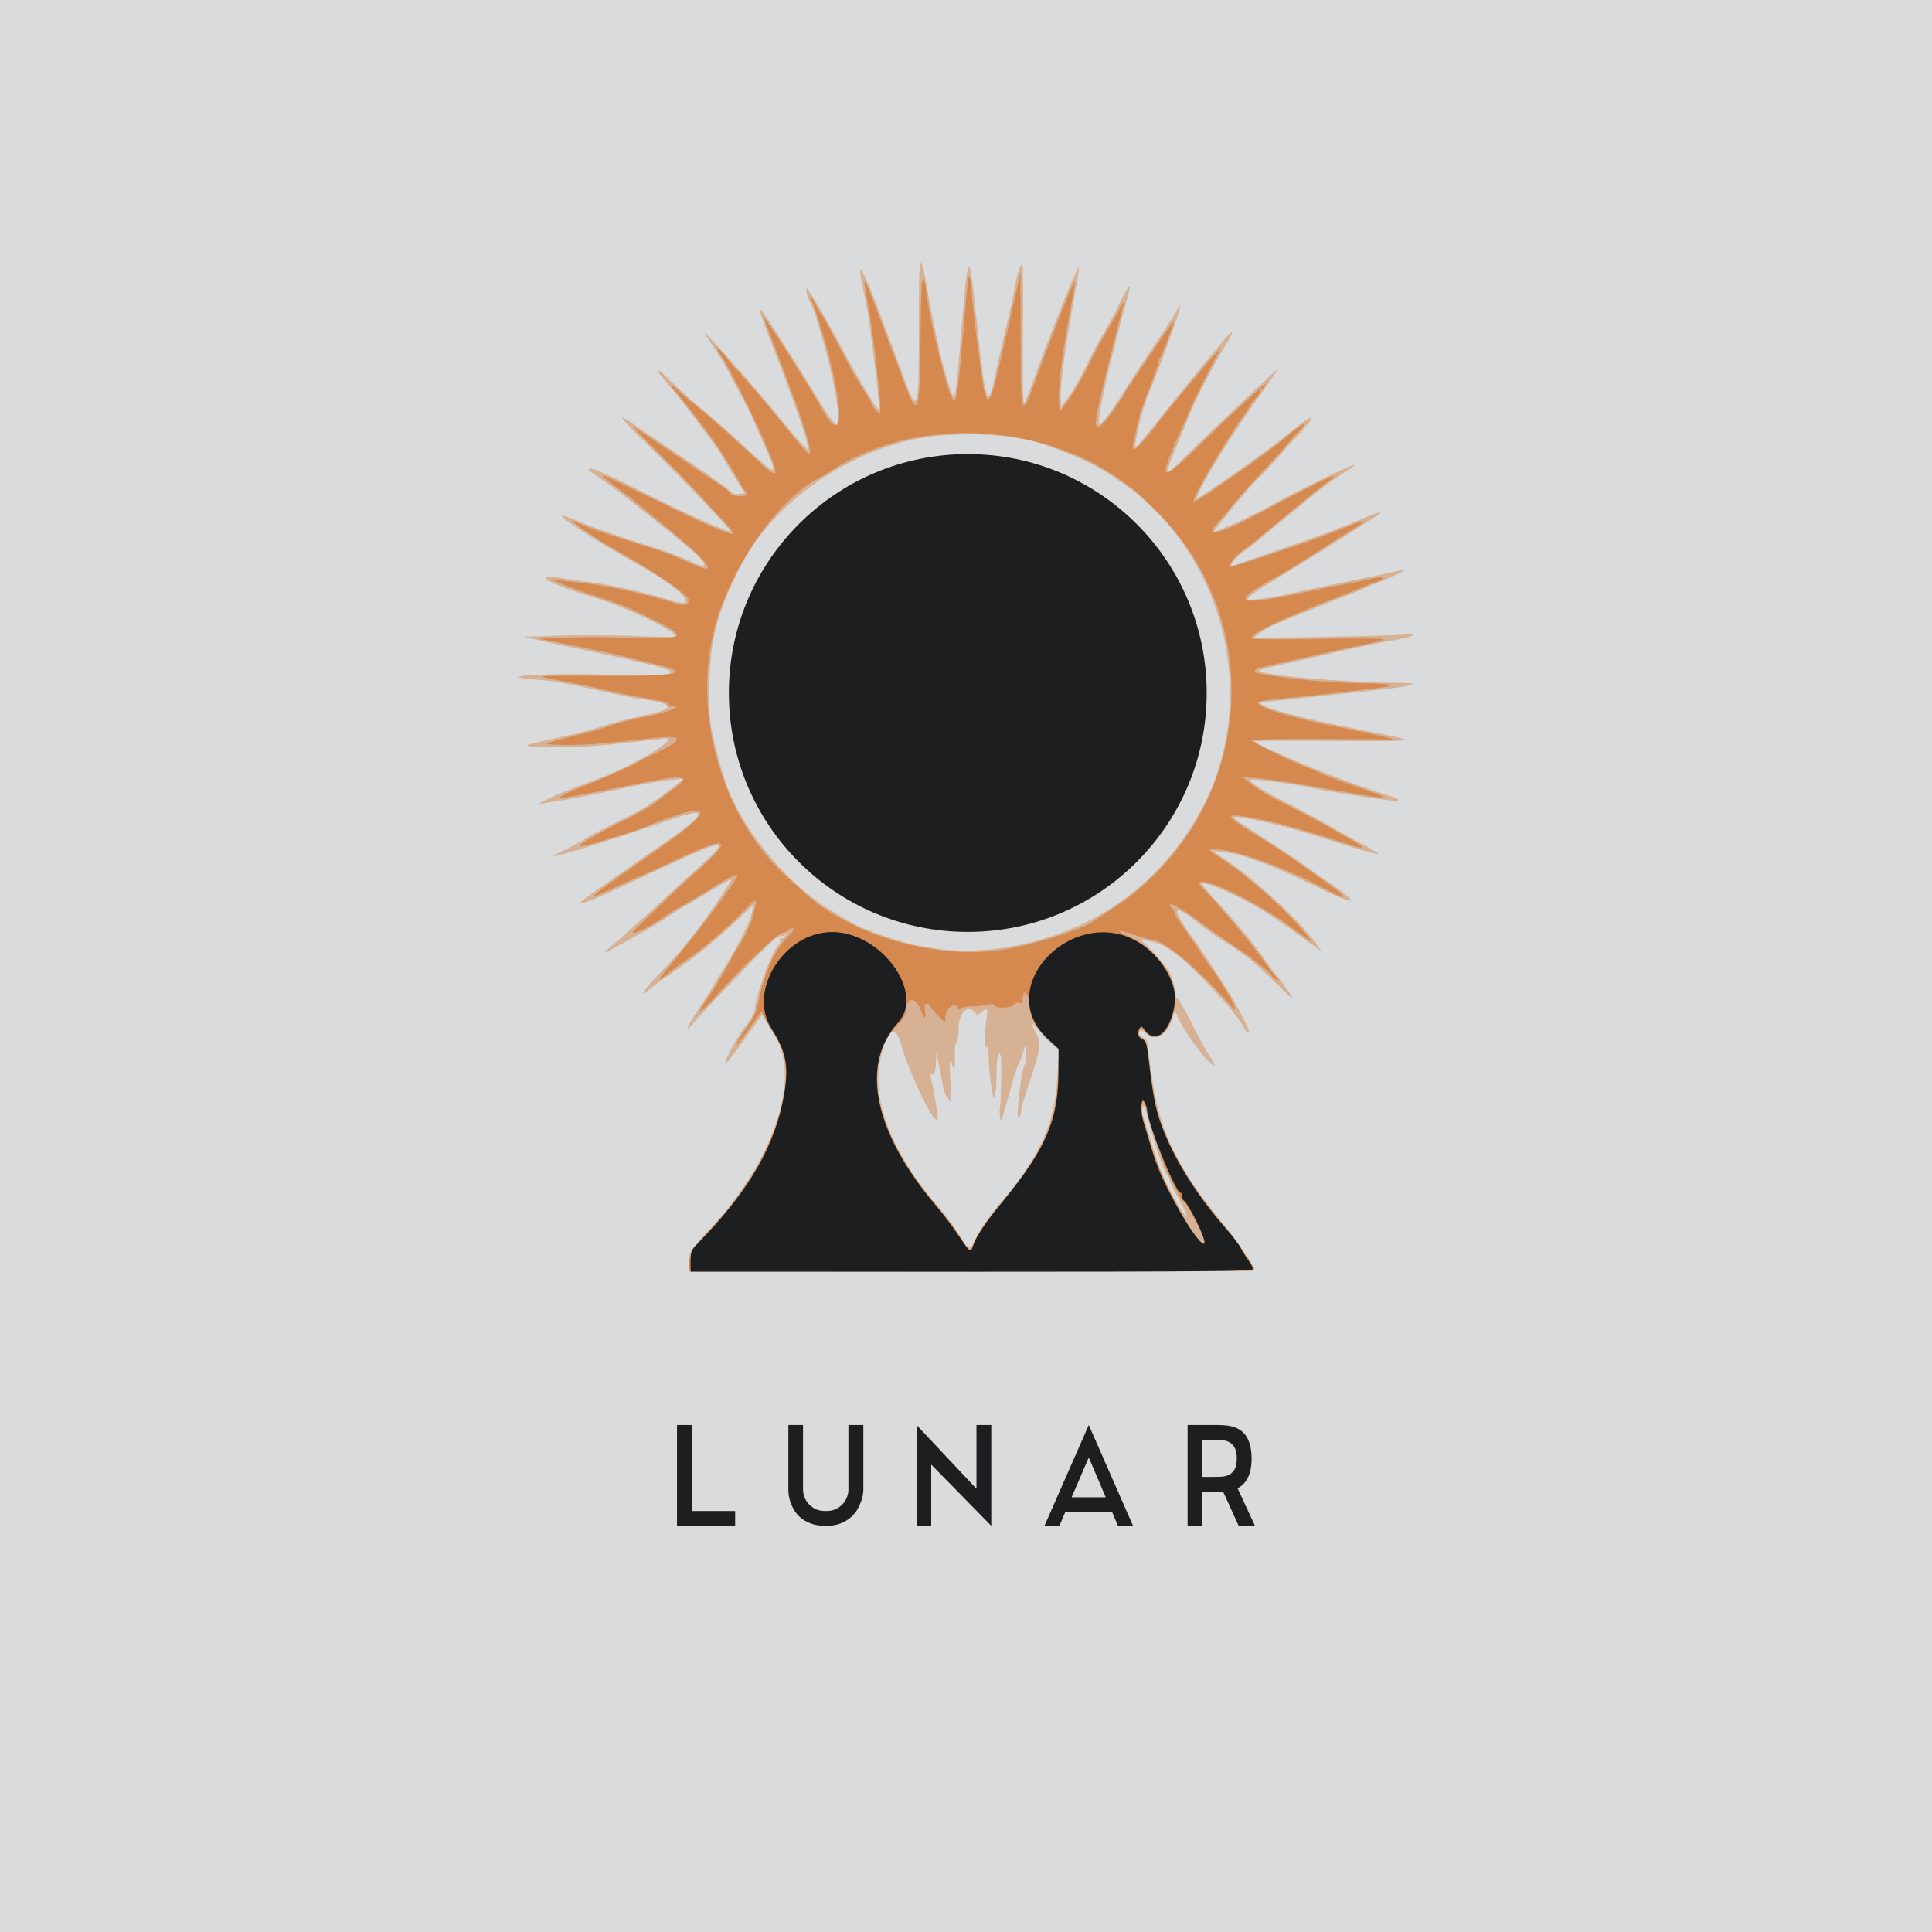 <?xml version="1.0" encoding="UTF-8" standalone="no"?>
<!-- Created with Inkscape (http://www.inkscape.org/) -->

<svg
   version="1.1"
   id="svg105"
   width="1365.333"
   height="1365.333"
   viewBox="0 0 1365.333 1365.333"
   sodipodi:docname="logo_web.svg"
   inkscape:version="1.2.1 (9c6d41e410, 2022-07-14)"
   xml:space="preserve"
   xmlns:inkscape="http://www.inkscape.org/namespaces/inkscape"
   xmlns:sodipodi="http://sodipodi.sourceforge.net/DTD/sodipodi-0.dtd"
   xmlns="http://www.w3.org/2000/svg"
   xmlns:svg="http://www.w3.org/2000/svg"><defs
     id="defs109"><rect
       x="403.394"
       y="975.378"
       width="548.303"
       height="136.646"
       id="rect1271" /><rect
       x="288.654"
       y="951.303"
       width="818.476"
       height="284.665"
       id="rect587" /></defs><sodipodi:namedview
     id="namedview107"
     pagecolor="#ffffff"
     bordercolor="#666666"
     borderopacity="1.0"
     inkscape:showpageshadow="2"
     inkscape:pageopacity="0.0"
     inkscape:pagecheckerboard="0"
     inkscape:deskcolor="#d1d1d1"
     showgrid="false"
     inkscape:zoom="0.45254834"
     inkscape:cx="513.75727"
     inkscape:cy="778.92231"
     inkscape:window-width="1886"
     inkscape:window-height="788"
     inkscape:window-x="0"
     inkscape:window-y="0"
     inkscape:window-maximized="1"
     inkscape:current-layer="g525" /><g
     inkscape:groupmode="layer"
     inkscape:label="Image"
     id="g111"><rect
       style="fill:#d9dbdd;fill-opacity:1;stroke:none;stroke-width:15.029;stroke-linecap:round;stroke-linejoin:round"
       id="rect1359"
       width="1365.336"
       height="1365.335"
       x="0"
       y="0" /><g
       id="g525"><g
         id="g1674"
         transform="translate(2.716)"><circle
           style="fill:#1c1e1f;fill-opacity:1;stroke:#1c1e1f;stroke-width:13.703;stroke-linecap:round;stroke-linejoin:round;stroke-opacity:1"
           id="path4765"
           cx="681.21"
           cy="489.744"
           r="161.988" /><path
           style="fill:#d7b193;stroke-width:1.333"
           d="m 484,892.297 c 0,-7.403 1.006,-9.057 13.509,-22.208 45.837,-48.213 66.346,-107.872 47.389,-137.853 -2.327,-3.681 -5.29,-8.603 -6.584,-10.938 l -2.352,-4.246 -7.529,10.474 c -14.276,19.86 -18.009,24.676 -18.639,24.046 -1.216,-1.216 8.604,-19.279 14.71,-27.057 3.389,-4.317 6.162,-9.192 6.162,-10.833 0.003,-8.692 12.934,-43.629 17.102,-46.205 0.797,-0.492 1.073,-1.875 0.614,-3.071 -0.517,-1.347 -0.298,-1.844 0.574,-1.305 0.775,0.479 2.227,-0.138 3.227,-1.371 1.565,-1.93 1.54,-2.071 -0.182,-1.019 -1.1,0.672 -2.939,1.069 -4.086,0.881 -1.223,-0.2 -11.433,9.453 -24.667,23.32 -12.419,13.014 -24.381,25.507 -26.581,27.763 -2.2,2.256 -6.25,6.735 -9,9.954 -7.526,8.809 -6.032,4.729 3.687,-10.068 4.778,-7.274 9.079,-14.126 9.558,-15.226 0.479,-1.1 2.461,-4.4 4.405,-7.333 11.069,-16.701 22.092,-38.087 23.426,-45.451 l 0.945,-5.216 -9.863,9.333 c -10.378,9.82 -14.927,13.84 -25.829,22.823 -6.69,5.513 -10.695,8.425 -28.035,20.392 -5.155,3.557 -10.173,7.432 -11.151,8.611 -0.978,1.179 -2.315,1.812 -2.971,1.407 -0.656,-0.405 3.853,-5.949 10.019,-12.319 6.166,-6.37 13.22,-14.026 15.677,-17.014 2.456,-2.987 6.566,-7.999 9.132,-11.137 7.418,-9.069 28.088,-39.121 27.388,-39.821 -0.349,-0.349 -4.869,1.995 -10.043,5.21 -5.175,3.215 -13.316,8.058 -18.092,10.762 -4.776,2.704 -12.112,7.233 -16.302,10.064 -4.19,2.832 -11.218,7.162 -15.618,9.622 -4.4,2.461 -9.8,5.489 -12,6.731 -16.605,9.37 -20.192,11.01 -15.51,7.091 7.851,-6.572 31.197,-27.404 40.177,-35.851 4.767,-4.484 14.835,-13.722 22.375,-20.528 26.344,-23.783 23.637,-23.586 -31.708,2.309 -55.05,25.757 -60.889,27.417 -35.927,10.217 7.373,-5.081 16.823,-11.677 21,-14.658 4.177,-2.981 13.594,-9.531 20.927,-14.556 34.138,-23.39 36.19,-28.664 7.233,-18.585 -38.012,13.231 -80.963,26.608 -82.024,25.547 -0.281,-0.281 3.232,-2.264 7.806,-4.406 4.575,-2.142 11.506,-5.892 15.403,-8.333 3.897,-2.441 14.997,-8.231 24.667,-12.865 12.207,-5.85 21.658,-11.581 30.915,-18.746 l 13.333,-10.319 -9.518,0.907 c -5.235,0.499 -16.335,2.32 -24.667,4.046 -8.332,1.726 -19.649,4.069 -25.149,5.205 -16.148,3.337 -39.676,7.524 -42.269,7.523 -3.601,-10e-4 19.527,-10.093 37.15,-16.21 26.562,-9.22 64.114,-31.547 50.279,-29.894 -45.489,5.433 -54.314,6.112 -78.208,6.015 -25.378,-0.103 -25.137,-0.531 3.714,-6.623 11.367,-2.4 25.767,-6.125 32,-8.279 6.233,-2.154 19.087,-5.522 28.563,-7.484 22.755,-4.713 21.991,-8.168 -2.563,-11.593 -3.667,-0.511 -11.767,-2.065 -18,-3.453 -34.685,-7.721 -43.091,-9.28 -54,-10.018 -35.36,-2.392 -0.071,-4.991 49.886,-3.674 48.118,1.269 55.45,-0.798 26.78,-7.549 -3.3,-0.777 -8.1,-1.94 -10.667,-2.584 -2.567,-0.644 -15.167,-3.363 -28,-6.041 -12.833,-2.678 -29.033,-6.16 -36,-7.736 l -12.667,-2.867 25.333,-0.797 c 13.933,-0.438 37.926,-0.333 53.317,0.234 15.391,0.567 28.282,0.732 28.647,0.368 2.577,-2.577 -32.37,-19.656 -53.964,-26.372 -40.788,-12.685 -49.74,-18.588 -21.487,-14.167 4.485,0.702 13.254,1.954 19.487,2.784 13.253,1.763 41.065,8.204 53.01,12.276 19.026,6.486 9.996,-5.916 -14.764,-20.275 -2.336,-1.355 -11.565,-6.691 -20.51,-11.859 -21.183,-12.238 -41.736,-25.549 -41.736,-27.03 0,-1.537 -0.741,-1.742 10.667,2.954 12.122,4.99 29.308,10.974 53.333,18.569 9.9,3.13 21.433,7.404 25.629,9.498 11.967,5.972 14.09,4.265 5.206,-4.187 -8.802,-8.373 -52.729,-43.464 -64.41,-51.453 -13.255,-9.066 -12.397,-8.357 -11.364,-9.39 0.461,-0.461 3.554,0.439 6.874,2 3.32,1.561 6.394,2.838 6.83,2.838 0.436,0 12.893,6.074 27.681,13.497 27.954,14.032 56.927,26.908 58.041,25.794 0.354,-0.354 -4.41,-5.897 -10.588,-12.316 -6.178,-6.42 -15.177,-15.865 -19.998,-20.99 -4.822,-5.125 -17.287,-17.653 -27.701,-27.839 -20.037,-19.6 -22.546,-23.232 -9.928,-14.374 4.251,2.984 18.228,12.423 31.062,20.976 22.738,15.153 37.174,25.451 38.806,27.682 0.444,0.606 2.62,0.908 4.836,0.67 l 4.03,-0.432 -7.88,-12.667 c -4.334,-6.967 -8.269,-13.567 -8.744,-14.667 -0.797,-1.844 -4.664,-7.141 -22.391,-30.667 -6.316,-8.382 -16.906,-21.453 -20.325,-25.086 -0.917,-0.974 -1.667,-2.472 -1.667,-3.329 0,-0.857 1.433,-0.064 3.185,1.762 5.577,5.813 18.709,17.778 26.586,24.224 8.405,6.877 23.704,20.471 40.095,35.627 14.013,12.956 14.462,11.546 3.777,-11.864 -2.51,-5.5 -5.48,-12.269 -6.599,-15.042 -1.119,-2.773 -5.644,-11.773 -10.056,-20 -4.412,-8.227 -8.952,-16.758 -10.09,-18.958 -1.138,-2.2 -4.532,-7.608 -7.543,-12.018 -3.011,-4.41 -5.948,-8.91 -6.525,-10 -2.832,-5.344 36.14,38.46 54.007,60.703 7.061,8.79 14.199,17.181 15.864,18.648 l 3.027,2.667 -0.832,-5.333 c -0.818,-5.244 -11.964,-36.534 -24.223,-68 -11.179,-28.692 -11.696,-31.562 -3.418,-18.976 9.604,14.603 26.109,40.758 32.627,51.703 8.302,13.94 14.389,22.54 15.981,22.578 3.899,0.093 -2.273,-35.522 -11.202,-64.638 -1.574,-5.133 -3.476,-11.394 -4.225,-13.913 -0.75,-2.519 -2.146,-5.819 -3.102,-7.333 -2.689,-4.259 -4.203,-12.97 -1.638,-9.42 3.79,5.244 14.034,22.913 21.643,37.333 9.796,18.565 25.819,45.734 27.63,46.854 1.523,0.941 1.077,-4.622 -3.006,-37.521 -3.552,-28.621 -3.868,-30.668 -6.826,-44.287 -4.885,-22.492 -2.926,-21.646 6.848,2.953 3.365,8.469 14.187,37.308 20.015,53.333 11.542,31.74 12,30.246 12,-39.135 0,-48.522 0.754,-49.78 7.308,-12.199 1.087,6.233 2.899,15.533 4.026,20.667 1.127,5.133 2.604,12.033 3.282,15.333 1.895,9.232 8.08,29.863 9.334,31.134 1.895,1.921 2.479,-2.446 6.034,-45.134 4.899,-58.815 5.435,-59.285 10.642,-9.333 6.455,61.935 8.03,66.648 13.37,40 1.175,-5.867 4.483,-20.335 7.35,-32.152 2.867,-11.817 5.848,-25.462 6.624,-30.323 1.388,-8.688 3.697,-15.525 5.245,-15.526 0.432,-3.2e-4 0.591,22.35 0.353,49.667 -0.28,32.094 0.024,49.195 0.859,48.334 0.711,-0.733 2.836,-5.664 4.723,-10.958 12.058,-33.834 32.191,-84.376 33.612,-84.376 0.791,0 0.48,2.045 -4.766,31.333 -5.164,28.826 -8.312,53.399 -7.773,60.667 l 0.445,6 5.038,-6.667 c 2.771,-3.667 8.548,-13.89 12.837,-22.719 4.289,-8.829 9.894,-19.329 12.455,-23.333 2.561,-4.004 7.517,-13.281 11.013,-20.614 6.745,-14.148 8.639,-15.331 5.308,-3.315 -13.679,49.348 -22.498,89.408 -19.652,89.264 1.617,-0.082 9.627,-10.881 17.592,-23.718 4.074,-6.567 12.846,-19.955 19.493,-29.752 6.647,-9.797 13.722,-20.662 15.723,-24.146 4.57,-7.956 5.084,-7.956 2.701,0 -2.821,9.419 -16.731,46.762 -21.248,57.041 -3.802,8.652 -10.476,36.625 -8.739,36.625 0.465,0 4.29,-4.35 8.499,-9.667 16.977,-21.441 46.435,-57.455 55.9,-68.341 5.172,-5.949 5.034,-3.517 -0.285,5.008 -7.664,12.283 -21.377,38.32 -24.753,47 -0.856,2.2 -4.93,12.097 -9.054,21.994 -10.394,24.944 -10.275,25.462 2.874,12.518 19.166,-18.867 50.05,-48.183 67.637,-64.204 1.099,-1.001 -2.783,4.648 -19.945,29.025 -18.697,26.557 -39.107,60.734 -37.331,62.511 0.986,0.986 50.207,-33.612 63.485,-44.624 18.923,-15.694 22.81,-16.098 8.774,-0.912 -4.588,4.964 -12.829,14.125 -18.314,20.358 -5.485,6.233 -10.774,11.837 -11.752,12.452 -2.273,1.429 -30.955,35.963 -30.361,36.557 0.692,0.692 27.107,-11.255 36.769,-16.629 22.748,-12.653 62.667,-32.026 62.667,-30.413 0,0.272 -4.35,3.358 -9.667,6.856 -10.443,6.873 -16.408,11.434 -31.18,23.843 -5.238,4.4 -11.832,9.8 -14.655,12 -2.822,2.2 -7.539,6.141 -10.481,8.757 -2.942,2.617 -7.45,6.185 -10.017,7.93 -9.269,6.301 -15.063,14.138 -8.333,11.27 1.283,-0.547 15.833,-5.631 32.333,-11.299 16.5,-5.667 32.4,-11.344 35.333,-12.614 2.933,-1.27 6.833,-2.801 8.667,-3.402 1.833,-0.601 8.391,-3.233 14.573,-5.85 13.323,-5.638 14.988,-5.347 5.219,0.912 -29.516,18.911 -44.415,28.233 -68.214,42.68 -8.201,4.978 -16.111,10.297 -17.578,11.818 l -2.667,2.767 8.667,-0.915 c 4.767,-0.504 13.467,-1.985 19.333,-3.293 11.882,-2.648 21.496,-4.648 54.667,-11.372 12.467,-2.527 24.167,-5.005 26,-5.507 6.946,-1.902 0.454,1.94 -11.333,6.707 -6.6,2.669 -13.8,5.692 -16,6.718 -2.2,1.026 -7.3,3.095 -11.333,4.597 -7.496,2.793 -32.288,12.784 -48.213,19.43 -4.884,2.038 -10.584,5.146 -12.667,6.907 l -3.787,3.202 50,-0.767 c 27.5,-0.422 52.85,-1.103 56.333,-1.514 11.999,-1.415 6.308,1.691 -7.333,4.003 -14.523,2.461 -23.624,4.389 -57.667,12.217 -11.733,2.698 -24.816,5.673 -29.072,6.611 -4.256,0.938 -8.053,2.02 -8.437,2.404 -3.065,3.065 61.02,8.736 100.587,8.901 12.647,0.053 8.909,2.006 -7.34,3.836 -7.923,0.892 -19.505,2.196 -25.739,2.898 -6.233,0.702 -23.333,2.5 -38,3.996 -14.667,1.496 -27.267,2.934 -28,3.196 -4.428,1.579 21.056,9.229 50.667,15.209 7.333,1.481 19.933,4.026 28,5.654 33.192,6.702 34.297,6.45 -27.001,6.169 -30.984,-0.142 -56.334,-0.097 -56.333,0.099 0.005,2.579 53.846,25.114 82.662,34.598 18.102,5.958 19.592,6.57 18.546,7.616 -1.075,1.075 -41.617,-5.119 -65.207,-9.961 -10.669,-2.19 -35.89,-5.493 -38.312,-5.017 -3.438,0.675 6.251,6.97 26.312,17.095 9.167,4.626 22.367,11.74 29.333,15.808 6.967,4.068 15.067,8.666 18,10.219 25.003,13.234 23.712,13.078 -28,-3.381 -21.569,-6.865 -49.807,-13.348 -58,-13.316 -1.1,0.004 1.9,2.517 6.667,5.583 22.199,14.28 43.395,28.283 44,29.068 0.367,0.476 4.567,3.485 9.333,6.686 31.866,21.399 30.436,23.553 -4.443,6.691 -29.461,-14.243 -49.941,-21.832 -62.891,-23.304 l -8,-0.909 11.333,7.611 c 20.288,13.625 54.186,45.643 63.474,59.954 l 2.526,3.892 -4.469,-3.311 c -27.284,-20.216 -39.111,-27.831 -56.214,-36.192 -14.396,-7.038 -24.753,-10.513 -23.758,-7.971 0.242,0.619 5.048,6.163 10.68,12.321 16.234,17.751 28.135,32.338 36.08,44.224 2.009,3.006 4.129,5.804 4.711,6.219 1.046,0.745 9.653,12.533 11.503,15.754 1.982,3.45 -0.564,1.349 -11.388,-9.401 -13.652,-13.558 -21.039,-19.496 -35.764,-28.755 -6.26,-3.936 -14.081,-9.387 -17.381,-12.114 -19.457,-16.079 -21.371,-12.709 -5.265,9.27 5.993,8.178 5.86,7.981 19.74,29.333 8.707,13.394 14.405,23.538 19.285,34.331 2.203,4.873 -0.023,4.984 -2.525,0.126 -4.091,-7.946 -17.217,-23.177 -35.235,-40.886 -13.223,-12.996 -23.022,-19.2 -32.667,-20.681 l -5.333,-0.819 5.353,4.964 c 2.944,2.73 7.141,7.364 9.326,10.297 2.185,2.933 4.307,5.633 4.716,6 1.564,1.404 5.272,12.923 5.272,16.378 0,1.992 0.56,3.622 1.245,3.622 0.685,0 5.25,7.95 10.144,17.667 4.894,9.717 10.662,20.288 12.817,23.493 2.155,3.204 3.719,6.026 3.474,6.271 -2.123,2.123 -20.275,-21.256 -25.438,-32.764 -2.581,-5.754 -2.73,-5.86 -3.617,-2.589 -3.712,13.685 -12.591,19.551 -19.61,12.957 -2.663,-2.502 -3.345,-2.66 -4.365,-1.009 -0.885,1.432 -0.33,2.417 2.07,3.674 1.804,0.945 3.279,2.203 3.279,2.795 0,0.592 1.468,11.601 3.262,24.463 5.431,38.934 17.348,63.947 48.772,102.375 10.684,13.065 23.965,32.408 23.965,34.903 0,0.604 -90,1.097 -200,1.097 H 484 Z m 203.647,-18.705 c 2.373,-4.909 9.165,-14.625 15.093,-21.592 29.252,-34.375 39.199,-55.656 41.634,-89.07 l 1.487,-20.403 -5.579,-4.93 c -3.069,-2.712 -7.387,-7.263 -9.597,-10.114 -4.644,-5.991 -5.332,-4.528 -1.18,2.509 3.493,5.92 2.9,12.147 -2.728,28.675 -5.412,15.891 -8.111,25.233 -8.111,28.074 0,1.339 -0.688,2.86 -1.528,3.379 -2.335,1.443 2.17,-36.644 4.524,-38.249 0.642,-0.438 0.966,-3.738 0.72,-7.333 -0.415,-6.066 -0.526,-6.249 -1.541,-2.538 -0.602,2.2 -2.191,6.446 -3.532,9.435 -2.319,5.169 -3.581,9.291 -9.296,30.352 -1.361,5.016 -2.821,9.466 -3.244,9.889 -0.753,0.753 -1.381,-7.051 -0.778,-9.676 0.821,-3.576 1.266,-33.476 0.532,-35.788 -1.539,-4.848 -2.884,0.529 -2.95,11.788 -0.034,5.867 -0.356,11.867 -0.715,13.333 -0.359,1.467 -0.749,3.267 -0.867,4 -0.69,4.306 -3.837,-16.534 -3.925,-26 -0.073,-7.836 -0.505,-10.716 -1.399,-9.333 -1.595,2.467 -1.681,-10.92 -0.132,-20.333 1.131,-6.874 0.073,-7.9 -4.178,-4.053 -1.729,1.565 -2.808,1.816 -3.438,0.8 -4.737,-7.631 -12.205,-1.216 -12.232,10.507 -0.011,4.907 -0.662,9.318 -1.446,9.802 -0.784,0.485 -1.326,3.07 -1.204,5.745 0.122,2.675 0.118,6.964 -0.009,9.531 l -0.231,4.667 -1.877,-4.667 c -1.715,-4.264 -1.808,-3.287 -1.074,11.333 l 0.803,16 -2.623,-3.333 c -1.443,-1.833 -3.012,-5.733 -3.486,-8.667 -0.886,-5.476 -1.616,-9.37 -3.5,-18.667 l -1.081,-5.333 -0.146,6.224 c -0.175,7.443 -1.258,10.737 -3.147,9.569 -0.919,-0.568 -1.058,0.448 -0.412,3.008 1.492,5.908 4.742,24.882 4.744,27.695 0.008,10.297 -19.482,-28.893 -26.102,-52.487 -4.423,-15.763 -11.862,-7.729 -15.301,16.524 -4.009,28.272 11.586,64.748 42.811,100.133 3.883,4.4 10.015,12.65 13.627,18.333 7.877,12.394 7.262,12.333 12.615,1.258 z m 146.686,-18.592 c -0.885,-2.017 -3.572,-7.068 -5.971,-11.224 -2.399,-4.157 -4.362,-8.464 -4.362,-9.571 0,-1.108 -0.847,-2.861 -1.883,-3.897 -2.2,-2.2 -8.954,-21.814 -13.42,-38.974 -2.605,-10.01 -3.274,-11.405 -4.035,-8.409 -0.502,1.975 -0.481,4.289 0.046,5.142 0.527,0.853 3.231,9.137 6.009,18.409 6.515,21.747 7.301,23.706 15.726,39.192 6.454,11.863 11.753,18.13 7.891,9.333 z M 709.333,669.349 c 58.365,-9.906 103.95,-41.064 133.646,-91.349 46.312,-78.422 22.094,-185.625 -53.655,-237.51 -16.713,-11.448 -25.955,-16.023 -51.288,-25.39 -26.346,-9.741 -71.795,-10.991 -102.703,-2.823 -43.684,11.544 -85.67,41.183 -107.804,76.102 -10.406,16.418 -20.942,40.525 -24.307,55.62 -0.572,2.567 -1.187,5.267 -1.366,6 -3.566,14.586 -4.619,50.15 -1.914,64.667 2.499,13.415 8.158,33.691 12.255,43.907 12.788,31.893 43.715,67.946 73.137,85.256 4.033,2.373 10.033,5.954 13.333,7.957 3.3,2.003 8.1,4.328 10.667,5.166 2.567,0.838 7.367,2.534 10.667,3.768 8.697,3.253 22.261,7.083 28.551,8.063 2.997,0.467 8.449,1.306 12.116,1.866 12.463,1.901 33.042,1.35 48.667,-1.302 z"
           id="path531"
           sodipodi:nodetypes="sssscssscssssssssssssscssssssssssssssssssssssssssscssscsssssssssssssscssssssssssssssssssssssssssscssssscsssssssssscsssssssssssssssssssssssssssssssscssssssssssssssssssssssssssssssssssssssssscssssssssscssssssssssssssssssssssscssssscsscsssssssssssssssscsssssssssssssssssscscsscsssssssssssssssssssssscssccsscssscssscssssccssssssssssssssssssssssssssss" /><path
           style="fill:#d5894f;stroke-width:1.333"
           d="m 484.793,897.538 c -2.764,-4.471 1.724,-15.158 10.01,-23.837 14.359,-15.04 15.422,-16.28 22.621,-26.368 10.77,-15.093 14.145,-20.416 18.172,-28.667 19.353,-39.642 22.299,-67.253 9.32,-87.333 -2.37,-3.667 -5.453,-8.862 -6.85,-11.545 l -2.541,-4.878 -2.191,2.878 c -1.205,1.583 -5.071,6.956 -8.59,11.939 -3.519,4.984 -6.692,8.768 -7.05,8.41 -0.358,-0.358 2.664,-5.357 6.717,-11.107 5.8,-8.231 7.684,-12.195 8.85,-18.629 3.578,-19.729 10.948,-36.256 20.597,-46.184 4.874,-5.015 5.537,-6.218 3.426,-6.218 -1.439,0 -2.617,0.533 -2.617,1.185 0,0.652 -1.996,1.559 -4.436,2.017 -4.068,0.763 -30.903,26.402 -48.316,46.162 -2.247,2.55 -5.484,5.836 -7.194,7.303 l -3.108,2.667 1.695,-3.333 c 0.932,-1.833 2.985,-5.133 4.563,-7.333 3.514,-4.901 11.297,-17.91 15.555,-26 1.737,-3.3 3.843,-6.9 4.68,-8 3.32,-4.363 9.85,-17.566 11.034,-22.311 3.804,-15.244 3.887,-15.206 -7.457,-3.44 -10.831,11.235 -28.345,26.157 -39.682,33.807 -7.145,4.822 -7.191,4.856 -13.526,9.923 -5.201,4.16 -6.609,4.314 -3.232,0.353 22.414,-26.291 53.425,-67.436 53.425,-70.884 0,-1.13 -9.141,3.607 -18.415,9.544 -6.573,4.208 -17.198,10.492 -26.252,15.528 -1.467,0.816 -5.367,3.348 -8.667,5.627 -11.754,8.119 -25.237,13.838 -19.521,8.281 20.648,-20.074 34.327,-32.976 43.496,-41.028 26.468,-23.241 23.359,-26.043 -11.013,-9.926 -11.896,5.578 -25.829,11.896 -30.962,14.041 -5.133,2.145 -11.133,4.75 -13.333,5.79 -18.789,8.879 -18.763,8.868 -16,6.117 2.567,-2.557 7.898,-6.388 47.333,-34.012 40.184,-28.149 34.956,-33.003 -14,-12.997 -9.281,3.793 -43.556,13.809 -44.392,12.973 -1.031,-1.031 13.47,-9.463 31.725,-18.449 9.9,-4.873 19.8,-10.441 22,-12.373 2.2,-1.932 7.75,-6.202 12.333,-9.489 14.229,-10.203 8.34,-10.8 -29.667,-3.008 -23.029,4.721 -47.098,9.164 -49.98,9.225 -2.626,0.056 5.344,-4.082 15.314,-7.949 14.322,-5.556 35.921,-15.075 39.333,-17.335 1.833,-1.214 6.333,-3.568 10,-5.23 24.133,-10.941 23.655,-14.523 -1.552,-11.635 -34.482,3.95 -49.092,5.028 -62.448,4.609 -15.121,-0.474 -16.141,0.094 13.333,-7.43 8.8,-2.247 19.3,-5.298 23.333,-6.781 4.033,-1.483 13.933,-3.96 22,-5.504 17.757,-3.4 28.527,-8.037 18.667,-8.037 -1.1,0 -2,-0.534 -2,-1.187 0,-0.653 -1.95,-1.523 -4.333,-1.933 -2.383,-0.41 -9.133,-1.647 -15,-2.748 -9.968,-1.872 -14.584,-2.852 -38.667,-8.213 -5.133,-1.143 -14.003,-2.862 -19.711,-3.82 -5.708,-0.958 -10.786,-2.15 -11.284,-2.648 -0.498,-0.498 19.472,-0.728 44.378,-0.511 54.039,0.471 63.394,-2.087 32.716,-8.948 -4.088,-0.914 -11.932,-2.871 -17.432,-4.349 -5.5,-1.478 -21.7,-5.002 -36,-7.831 l -26,-5.144 20,-0.76 c 11,-0.418 32.6,-0.327 48,0.202 37.642,1.293 38.622,-0.798 7.333,-15.648 -16.404,-7.786 -14.374,-6.998 -41,-15.905 -19.483,-6.518 -30.443,-11.597 -20,-9.27 1.65,0.368 9.3,1.314 17,2.102 15.732,1.611 42.766,7.36 60.417,12.848 11.696,3.636 14.131,3.433 14.23,-1.186 0.072,-3.336 -28.849,-22.835 -54.292,-36.605 -8.655,-4.684 -28.488,-18.088 -27.793,-18.783 0.282,-0.282 1.621,0.097 2.976,0.842 4.286,2.357 19.247,7.719 35.797,12.829 24.821,7.664 31.281,9.958 41.354,14.685 25.711,12.064 19.696,3.022 -18.688,-28.093 -8.067,-6.539 -15.867,-12.989 -17.333,-14.334 -1.467,-1.344 -7.319,-5.8 -13.005,-9.902 -5.686,-4.102 -10.069,-7.727 -9.739,-8.056 0.597,-0.597 5.085,1.48 45.411,21.017 23.347,11.311 26.665,12.826 39,17.801 10.56,4.26 10.453,3.093 -0.806,-8.799 -5.027,-5.309 -11.177,-12.024 -13.667,-14.922 -2.49,-2.898 -15.027,-15.732 -27.86,-28.52 -12.833,-12.788 -22.018,-22.417 -20.411,-21.397 2.691,1.707 58.378,39.321 64.89,43.83 1.57,1.087 3.334,2.737 3.921,3.667 0.586,0.93 3.436,1.69 6.333,1.69 5.227,0 6.38,-0.966 4.059,-3.4 -0.664,-0.697 -2.384,-3.367 -3.822,-5.933 -6.392,-11.409 -17.521,-28.678 -23.64,-36.682 -18.448,-24.133 -22.585,-29.353 -23.58,-29.762 -0.596,-0.244 -1.083,-1.116 -1.083,-1.937 0,-0.821 2.25,0.67 5,3.313 2.75,2.643 8.653,7.715 13.117,11.271 8.75,6.969 23.74,20.316 41.328,36.799 16.706,15.656 17.468,14.28 6.388,-11.53 -9.291,-21.641 -25.041,-52.72 -31.68,-62.512 -4.055,-5.982 -1.731,-5.403 2.988,0.744 2.378,3.097 6.874,8.331 9.992,11.631 5.908,6.254 21.521,24.65 34.513,40.667 12.929,15.939 15.258,18.442 16.011,17.201 1.181,-1.947 -3.613,-18.839 -10.982,-38.696 -8.658,-23.328 -17.131,-45.704 -18.62,-49.172 -1.74,-4.053 -2.695,-7.333 -2.133,-7.333 0.723,0 34.584,53.089 37.418,58.667 20.736,40.804 19.8,0.927 -1.499,-63.826 -1.054,-3.204 -2.52,-6.954 -3.258,-8.333 -0.738,-1.379 -1.033,-2.508 -0.656,-2.508 0.378,0 1.969,2.55 3.536,5.667 1.567,3.117 3.604,6.567 4.527,7.667 0.923,1.1 5.447,9.2 10.054,18 11.864,22.663 14.036,26.543 19.997,35.717 2.912,4.481 5.294,8.621 5.294,9.2 0,1.532 4.389,6.417 5.765,6.417 1.917,0 -4.806,-59.502 -9.24,-81.778 -1.144,-5.745 -1.81,-10.714 -1.481,-11.043 0.612,-0.612 1.077,0.459 6.731,15.488 1.793,4.767 6.034,15.867 9.424,24.667 3.39,8.8 8.709,22.9 11.821,31.333 9.847,26.685 11.237,22.034 11.562,-38.667 0.205,-38.363 1.642,-44.941 4.601,-21.069 1.671,13.484 12.357,58.226 15.962,66.832 4.328,10.334 5.124,7.127 8.868,-35.763 4.249,-48.667 4.206,-48.301 5.397,-45.333 0.589,1.467 1.117,5.367 1.173,8.667 0.168,9.822 7.95,69.697 9.574,73.667 3.424,8.366 4.462,4.954 21.211,-69.667 l 3.741,-16.667 0.113,46.921 c 0.141,58.633 -0.026,58.372 13.522,21.079 8.225,-22.639 19.643,-51.633 22.841,-58 l 2.344,-4.667 -0.718,4.667 c -0.395,2.567 -1.525,8.867 -2.512,14 -5.712,29.716 -9.015,55.778 -8.448,66.667 l 0.417,8 7.175,-10 c 3.946,-5.5 9.867,-15.7 13.156,-22.667 3.29,-6.967 8.608,-17.001 11.818,-22.299 3.21,-5.298 7.686,-13.098 9.946,-17.333 2.26,-4.236 3.719,-6.201 3.243,-4.368 -7.592,29.201 -16.093,63.886 -18.463,75.333 -2.554,12.339 -0.969,14.702 5.314,7.921 2.941,-3.174 13.81,-18.852 13.81,-19.921 0,-0.263 2.55,-4.21 5.667,-8.771 3.117,-4.561 10.917,-16.115 17.333,-25.675 6.417,-9.56 11.667,-16.864 11.667,-16.231 0,1.967 -8.251,23.94 -9.491,25.277 -0.646,0.697 -1.175,2.092 -1.175,3.1 0,1.479 -6.316,18.926 -11.933,32.966 -0.928,2.319 -3.597,13.413 -5.996,24.918 -1.793,8.6 3.911,3.428 20.864,-18.918 1.947,-2.567 4.933,-6.295 6.636,-8.285 1.703,-1.99 7.895,-9.445 13.762,-16.567 5.867,-7.121 12.98,-15.393 15.807,-18.381 l 5.14,-5.433 -2.706,4.667 c -3.398,5.86 -18.908,36.906 -18.908,37.848 0,0.384 -1.741,4.475 -3.87,9.092 -19.889,43.136 -18.874,45.512 8.137,19.041 25.838,-25.322 51.221,-48.647 48.95,-44.981 -1.022,1.65 -2.314,3 -2.871,3 -0.557,0 -1.015,0.75 -1.019,1.667 -0.004,0.917 -1.803,3.584 -4,5.928 -2.197,2.344 -3.996,4.744 -4,5.333 -0.003,0.59 -2.328,4.135 -5.165,7.877 -6.084,8.024 -27.617,43.765 -31.848,52.862 -4.415,9.492 -5.969,10.276 32.353,-16.336 11,-7.639 24.5,-17.695 30,-22.346 14.256,-12.057 18.486,-13.642 7.999,-2.996 -0.367,0.373 -4.567,5.178 -9.333,10.678 -4.766,5.5 -13.245,14.8 -18.841,20.667 -5.597,5.867 -13.028,14.267 -16.514,18.667 -3.485,4.4 -8.477,10.249 -11.092,12.998 -10.369,10.899 2.08,7.932 30.077,-7.168 5.704,-3.077 18.472,-9.761 28.372,-14.854 26.869,-13.823 29.319,-14.453 15.632,-4.021 -8.481,6.464 -20.935,16.65 -39.586,32.378 -5.653,4.767 -13.086,10.612 -16.519,12.989 -5.544,3.84 -10.252,10.069 -8.744,11.569 0.302,0.301 14.65,-4.202 31.883,-10.005 28.64,-9.645 35.551,-12.167 55.129,-20.115 9.307,-3.778 8.999,-2.185 -0.718,3.714 -4.626,2.809 -12.103,7.524 -16.615,10.477 -10.326,6.76 -30.826,19.567 -34.415,21.5 -36.952,19.901 -32.783,23.051 16.618,12.556 10.633,-2.259 24.433,-5.009 30.667,-6.11 6.233,-1.102 13.433,-2.578 16,-3.281 5.861,-1.606 9.713,-1.653 8.758,-0.108 -0.403,0.652 -2.368,1.596 -4.366,2.097 -1.998,0.502 -6.054,1.996 -9.013,3.321 -2.959,1.325 -11.08,4.618 -18.046,7.319 -6.967,2.701 -13.867,5.412 -15.333,6.026 -1.467,0.614 -8.067,3.352 -14.667,6.085 -18.973,7.858 -31.333,14.675 -31.333,17.281 0,0.562 22.35,0.67 49.667,0.241 51.245,-0.806 52.54,-0.608 28.333,4.339 -7.333,1.498 -17.233,3.625 -22,4.726 -8.844,2.043 -16.334,3.732 -38.559,8.696 -13.292,2.969 -14.774,3.501 -14.774,5.308 0,2.403 47.814,7.955 70.505,8.186 27.786,0.284 32.826,1.58 14.162,3.642 -8.8,0.972 -22.6,2.586 -30.667,3.585 -8.067,1 -22.467,2.51 -32,3.356 -9.533,0.846 -18.213,2.025 -19.288,2.619 -4.859,2.688 24.762,11.937 57.955,18.097 6.6,1.225 18,3.622 25.333,5.327 l 13.333,3.1 -51.001,-0.269 c -28.05,-0.148 -51,0.209 -51,0.793 8.9e-4,1.208 32.549,16.977 40.667,19.703 2.933,0.985 5.994,2.266 6.803,2.846 1.934,1.388 16.189,6.728 35.197,13.185 16.943,5.756 14.205,6.174 -11.333,1.731 -5.867,-1.021 -20.867,-3.627 -33.333,-5.792 -12.467,-2.165 -27.467,-4.306 -33.333,-4.757 l -10.667,-0.821 3.333,2.698 c 8.019,6.49 11.158,8.364 31.762,18.957 11.969,6.154 22.769,11.804 24,12.557 1.231,0.752 6.738,3.875 12.238,6.94 19.086,10.634 18.146,11.248 -5.333,3.483 -14.481,-4.789 -39.5,-11.882 -48,-13.609 -35.538,-7.219 -35.351,-6.533 4.997,18.328 5.133,3.163 20.132,13.625 40.67,28.369 8.651,6.21 10.24,9.345 2.667,5.263 -34.329,-18.507 -71.348,-32.142 -87.267,-32.142 -4.054,0 -3.389,0.659 8.944,8.87 18.087,12.042 45.043,36.417 56.855,51.412 l 4.468,5.672 -4.667,-3.232 c -2.567,-1.778 -7.967,-5.708 -12,-8.734 -16.249,-12.189 -48.361,-28.944 -58.456,-30.5 -6.971,-1.074 -6.859,-0.35 1.253,8.115 12.923,13.484 34.153,39.269 42.452,51.559 1.054,1.561 3.454,4.565 5.333,6.677 3.234,3.634 3.257,3.756 0.417,2.286 -1.65,-0.854 -3,-2.026 -3,-2.604 0,-0.578 -3.15,-3.55 -7,-6.606 -3.85,-3.055 -7.6,-6.045 -8.334,-6.645 -0.734,-0.599 -7.034,-4.908 -14,-9.575 -6.966,-4.667 -17.166,-11.888 -22.666,-16.047 -13.886,-10.499 -24.685,-15.37 -18.207,-8.212 1.214,1.341 2.207,3.051 2.207,3.8 0,0.749 1.919,4.002 4.265,7.228 2.346,3.227 7.434,10.667 11.308,16.533 3.873,5.867 7.504,11.267 8.068,12 11.384,14.797 24.374,38.961 15.411,28.667 -21.839,-25.082 -47.643,-46.667 -55.789,-46.667 -1.539,0 -7.174,-1.529 -12.522,-3.397 -12.307,-4.3 -13.602,-3.326 -2.487,1.871 13.241,6.191 25.333,19.065 29.521,31.431 6.916,20.42 -6.768,47.926 -17.968,36.119 -3.725,-3.927 -4.572,-4.092 -5.715,-1.114 -0.561,1.461 0.262,3.203 2.361,5 2.691,2.303 3.461,4.734 4.67,14.758 3.179,26.351 5.521,37.65 10.224,49.333 8.886,22.072 24.018,46.269 42.016,67.185 5.925,6.885 11.933,14.794 13.352,17.576 1.419,2.782 3.151,5.411 3.848,5.842 1.834,1.134 5.287,8.436 4.406,9.317 -1.225,1.225 -397.417,0.845 -398.176,-0.382 z m 199.797,-17.042 c 1.282,-5.108 9.142,-16.971 19.323,-29.163 30.324,-36.313 40.02,-57.619 41.1,-90.315 l 0.649,-19.648 -6.865,-6.173 c -9.672,-8.696 -13.621,-15.999 -14.487,-26.791 -0.681,-8.488 -4.31,-9.662 -4.31,-1.394 0,1.897 -0.646,2.297 -2.673,1.653 -1.777,-0.564 -2.942,-0.147 -3.476,1.243 -0.963,2.511 -13.851,3.061 -13.851,0.592 0,-1.008 -1.42,-1.173 -4.333,-0.501 -2.383,0.55 -7.333,1.075 -11,1.167 -3.667,0.092 -7.375,0.627 -8.241,1.189 -0.866,0.562 -1.951,0.412 -2.412,-0.333 -2.476,-4.006 -8.68,0.848 -8.68,6.792 v 3.956 l -5.333,-5.28 c -2.933,-2.904 -5.333,-5.927 -5.333,-6.718 0,-0.791 -0.979,-1.438 -2.176,-1.438 -1.769,0 -2.042,0.998 -1.46,5.334 0.842,6.274 -0.857,5.919 -3.019,-0.63 -3.365,-10.195 -10.607,-9.631 -10.661,0.83 -0.012,2.26 -1.74,5.255 -4.796,8.311 -27.901,27.901 -17.688,76.578 27.213,129.705 4.894,5.79 11.876,15.16 15.516,20.822 7.303,11.361 8.026,11.888 9.306,6.791 z m 164.743,-2.625 c 0,-1.922 -13.975,-28.332 -14.876,-28.114 -1.025,0.249 -3.766,-4.435 -10.664,-18.224 -4.409,-8.813 -13.624,-35.505 -15.864,-45.95 -0.816,-3.804 -2.034,-6.916 -2.706,-6.916 -1.615,0 -1.562,7.418 0.089,12.572 0.722,2.252 2.85,9.495 4.73,16.095 8.171,28.692 39.291,84.561 39.291,70.537 z M 709.39,670.634 c 21.894,-4.031 52.545,-13.947 60.866,-19.69 2.059,-1.421 7.279,-4.853 11.6,-7.627 99.324,-63.762 115.215,-200.39 32.797,-281.982 -7.778,-7.7 -15.007,-14.609 -16.064,-15.353 -1.057,-0.744 -4.922,-3.525 -8.589,-6.179 -58.461,-42.316 -148.515,-45.25 -205.859,-6.707 -1.911,1.284 -5.101,3.153 -7.089,4.151 -30.632,15.39 -65.086,65.513 -75.673,110.088 -14.416,60.695 7.745,133.085 53.048,173.282 3.338,2.961 7.636,6.884 9.553,8.718 33.425,31.969 97.4,50.14 145.41,41.3 z"
           id="path529"
           sodipodi:nodetypes="sssssscssssssssssscsssssssssssssssssssssssssssssssssssssssssssssscsssssssssscssssssssssssssssssssssssssssssssssssssssssssssssssssssscssscssscssssssssssssssssssscsssssscssssssssssssssssssssscsssssssssssssssssssssscsssssssscsssssssssssscssssssssssssssssssssssssssssssssssscssssssssssscssssscsssssssssssssssssssssssss" /><path
           style="fill:#1c1e1f;stroke-width:1.333"
           d="m 485.333,891.289 c 0,-6.529 0.499,-7.886 4.333,-11.795 37.086,-37.802 55.872,-70.237 61.875,-106.827 3.248,-19.799 1.361,-29.283 -9.135,-45.901 -16.927,-26.802 9.112,-68.099 42.938,-68.099 34.692,0 65.877,42.907 46.555,64.053 -27.125,29.684 -16.871,78.33 27.4,129.988 4.419,5.156 11.323,14.306 15.343,20.333 8.257,12.381 8.539,12.56 10.574,6.721 2.165,-6.211 8.879,-16.253 19.451,-29.093 31.929,-38.779 40.666,-59.05 40.666,-94.346 v -15.187 l -7.186,-6.568 c -41.99,-38.376 22.125,-100.063 68.204,-65.62 13.548,10.127 22.856,27.559 21.193,39.689 -2.817,20.555 -13.672,30.15 -21.513,19.018 -1.788,-2.539 -2.298,-2.688 -3.381,-0.99 -2.134,3.346 -1.477,6.165 1.781,7.65 2.776,1.265 3.264,2.845 4.701,15.214 3.142,27.043 5.142,36.444 10.666,50.138 9.239,22.901 24.079,46.008 44.612,69.461 4.075,4.655 8.384,10.355 9.576,12.667 1.192,2.312 3.632,6.242 5.424,8.734 1.791,2.492 3.257,5.342 3.257,6.333 0,1.507 -32.62,1.803 -198.667,1.803 H 485.333 Z m 357.905,-27.349 c -3.569,-7.442 -7.637,-14.335 -9.04,-15.317 -1.5,-1.051 -2.223,-2.638 -1.756,-3.855 0.456,-1.188 0.143,-1.934 -0.736,-1.752 -3.313,0.687 -23.567,-49.336 -23.755,-58.668 -0.026,-1.291 -0.905,-3.848 -1.953,-5.681 -2.376,-4.157 -2.94,6.818 -0.714,13.905 0.707,2.252 3.167,10.395 5.467,18.095 4.513,15.113 8.293,23.794 18.018,41.381 15.687,28.369 26.719,37.436 14.468,11.892 z"
           id="path527"
           sodipodi:nodetypes="ssssssssssscssssssssssssscsssssssssss" /></g><g
         aria-label="LUNAR"
         transform="translate(4.642,15.904)"
         id="text1269"
         style="font-size:96px;line-height:1.25;font-family:'Times New Roman';-inkscape-font-specification:'Times New Roman, ';letter-spacing:28px;word-spacing:0px;white-space:pre;shape-inside:url(#rect1271);shape-padding:1.782;display:inline;fill:#1c1e1f"><path
           d="m 514.889,1062.372 h -41.088 v -71.232 h 10.464 v 60.768 h 30.624 v 10.464 z"
           style="font-family:'Modern Sans';-inkscape-font-specification:'Modern Sans, Normal';text-align:center;text-anchor:middle"
           id="path1711" /><path
           d="m 552.489,991.14 h 10.368 v 46.464 q 0,0.768 0.576,3.168 0.576,2.304 2.304,4.8 1.728,2.496 4.896,4.416 3.168,1.92 8.352,1.92 5.088,0 8.16,-1.92 3.168,-1.92 4.896,-4.416 1.728,-2.496 2.304,-4.8 0.576,-2.304 0.576,-3.072 v -46.56 h 10.56 v 46.464 q 0,0.576 -0.288,2.592 -0.288,2.016 -1.248,4.8 -0.96,2.688 -2.688,5.76 -1.728,3.072 -4.704,5.664 -2.976,2.592 -7.296,4.32 -4.224,1.632 -10.272,1.632 -6.048,0 -10.368,-1.536 -4.32,-1.632 -7.296,-4.032 -2.88,-2.496 -4.704,-5.472 -1.728,-2.976 -2.688,-5.664 -0.864,-2.784 -1.152,-4.896 -0.288,-2.208 -0.288,-3.168 z"
           style="font-family:'Modern Sans';-inkscape-font-specification:'Modern Sans, Normal';text-align:center;text-anchor:middle"
           id="path1713" /><path
           d="m 643.081,991.14 42.336,45.024 v -45.024 h 10.464 v 71.232 l -42.432,-43.296 v 43.296 h -10.368 v -71.232 z"
           style="font-family:'Modern Sans';-inkscape-font-specification:'Modern Sans, Normal';text-align:center;text-anchor:middle"
           id="path1715" /><path
           d="m 785.417,1062.372 -4.128,-9.696 h -33.12 l -4.128,9.696 h -10.56 l 31.296,-71.232 31.296,71.232 z m -32.736,-20.16 h 24.096 l -12,-28.128 z"
           style="font-family:'Modern Sans';-inkscape-font-specification:'Modern Sans, Normal';text-align:center;text-anchor:middle"
           id="path1717" /><path
           d="m 870.729,1062.372 -11.04,-24.192 q -0.96,0.096 -1.92,0.096 -0.864,0 -1.632,0 h -11.04 v 24.096 h -10.464 v -71.232 h 10.368 11.04 q 1.92,0 4.416,0.192 2.592,0.096 5.184,0.768 2.688,0.576 5.184,2.016 2.592,1.44 4.608,4.032 2.016,2.592 3.168,6.72 1.248,4.032 1.248,9.888 0,4.704 -0.768,8.256 -0.768,3.456 -2.208,5.952 -1.344,2.496 -3.168,4.224 -1.728,1.632 -3.744,2.688 l 12.288,26.496 z m -18.72,-34.56 q 2.88,0 5.952,-0.096 3.168,-0.096 5.664,-1.248 2.496,-1.152 4.128,-3.84 1.632,-2.688 1.632,-7.872 0,-5.184 -1.632,-7.872 -1.632,-2.688 -4.128,-3.84 -2.496,-1.152 -5.568,-1.248 -3.072,-0.192 -5.952,-0.192 h -7.008 v 26.208 z"
           style="font-family:'Modern Sans';-inkscape-font-specification:'Modern Sans, Normal';text-align:center;text-anchor:middle"
           id="path1719" /></g></g></g></svg>
